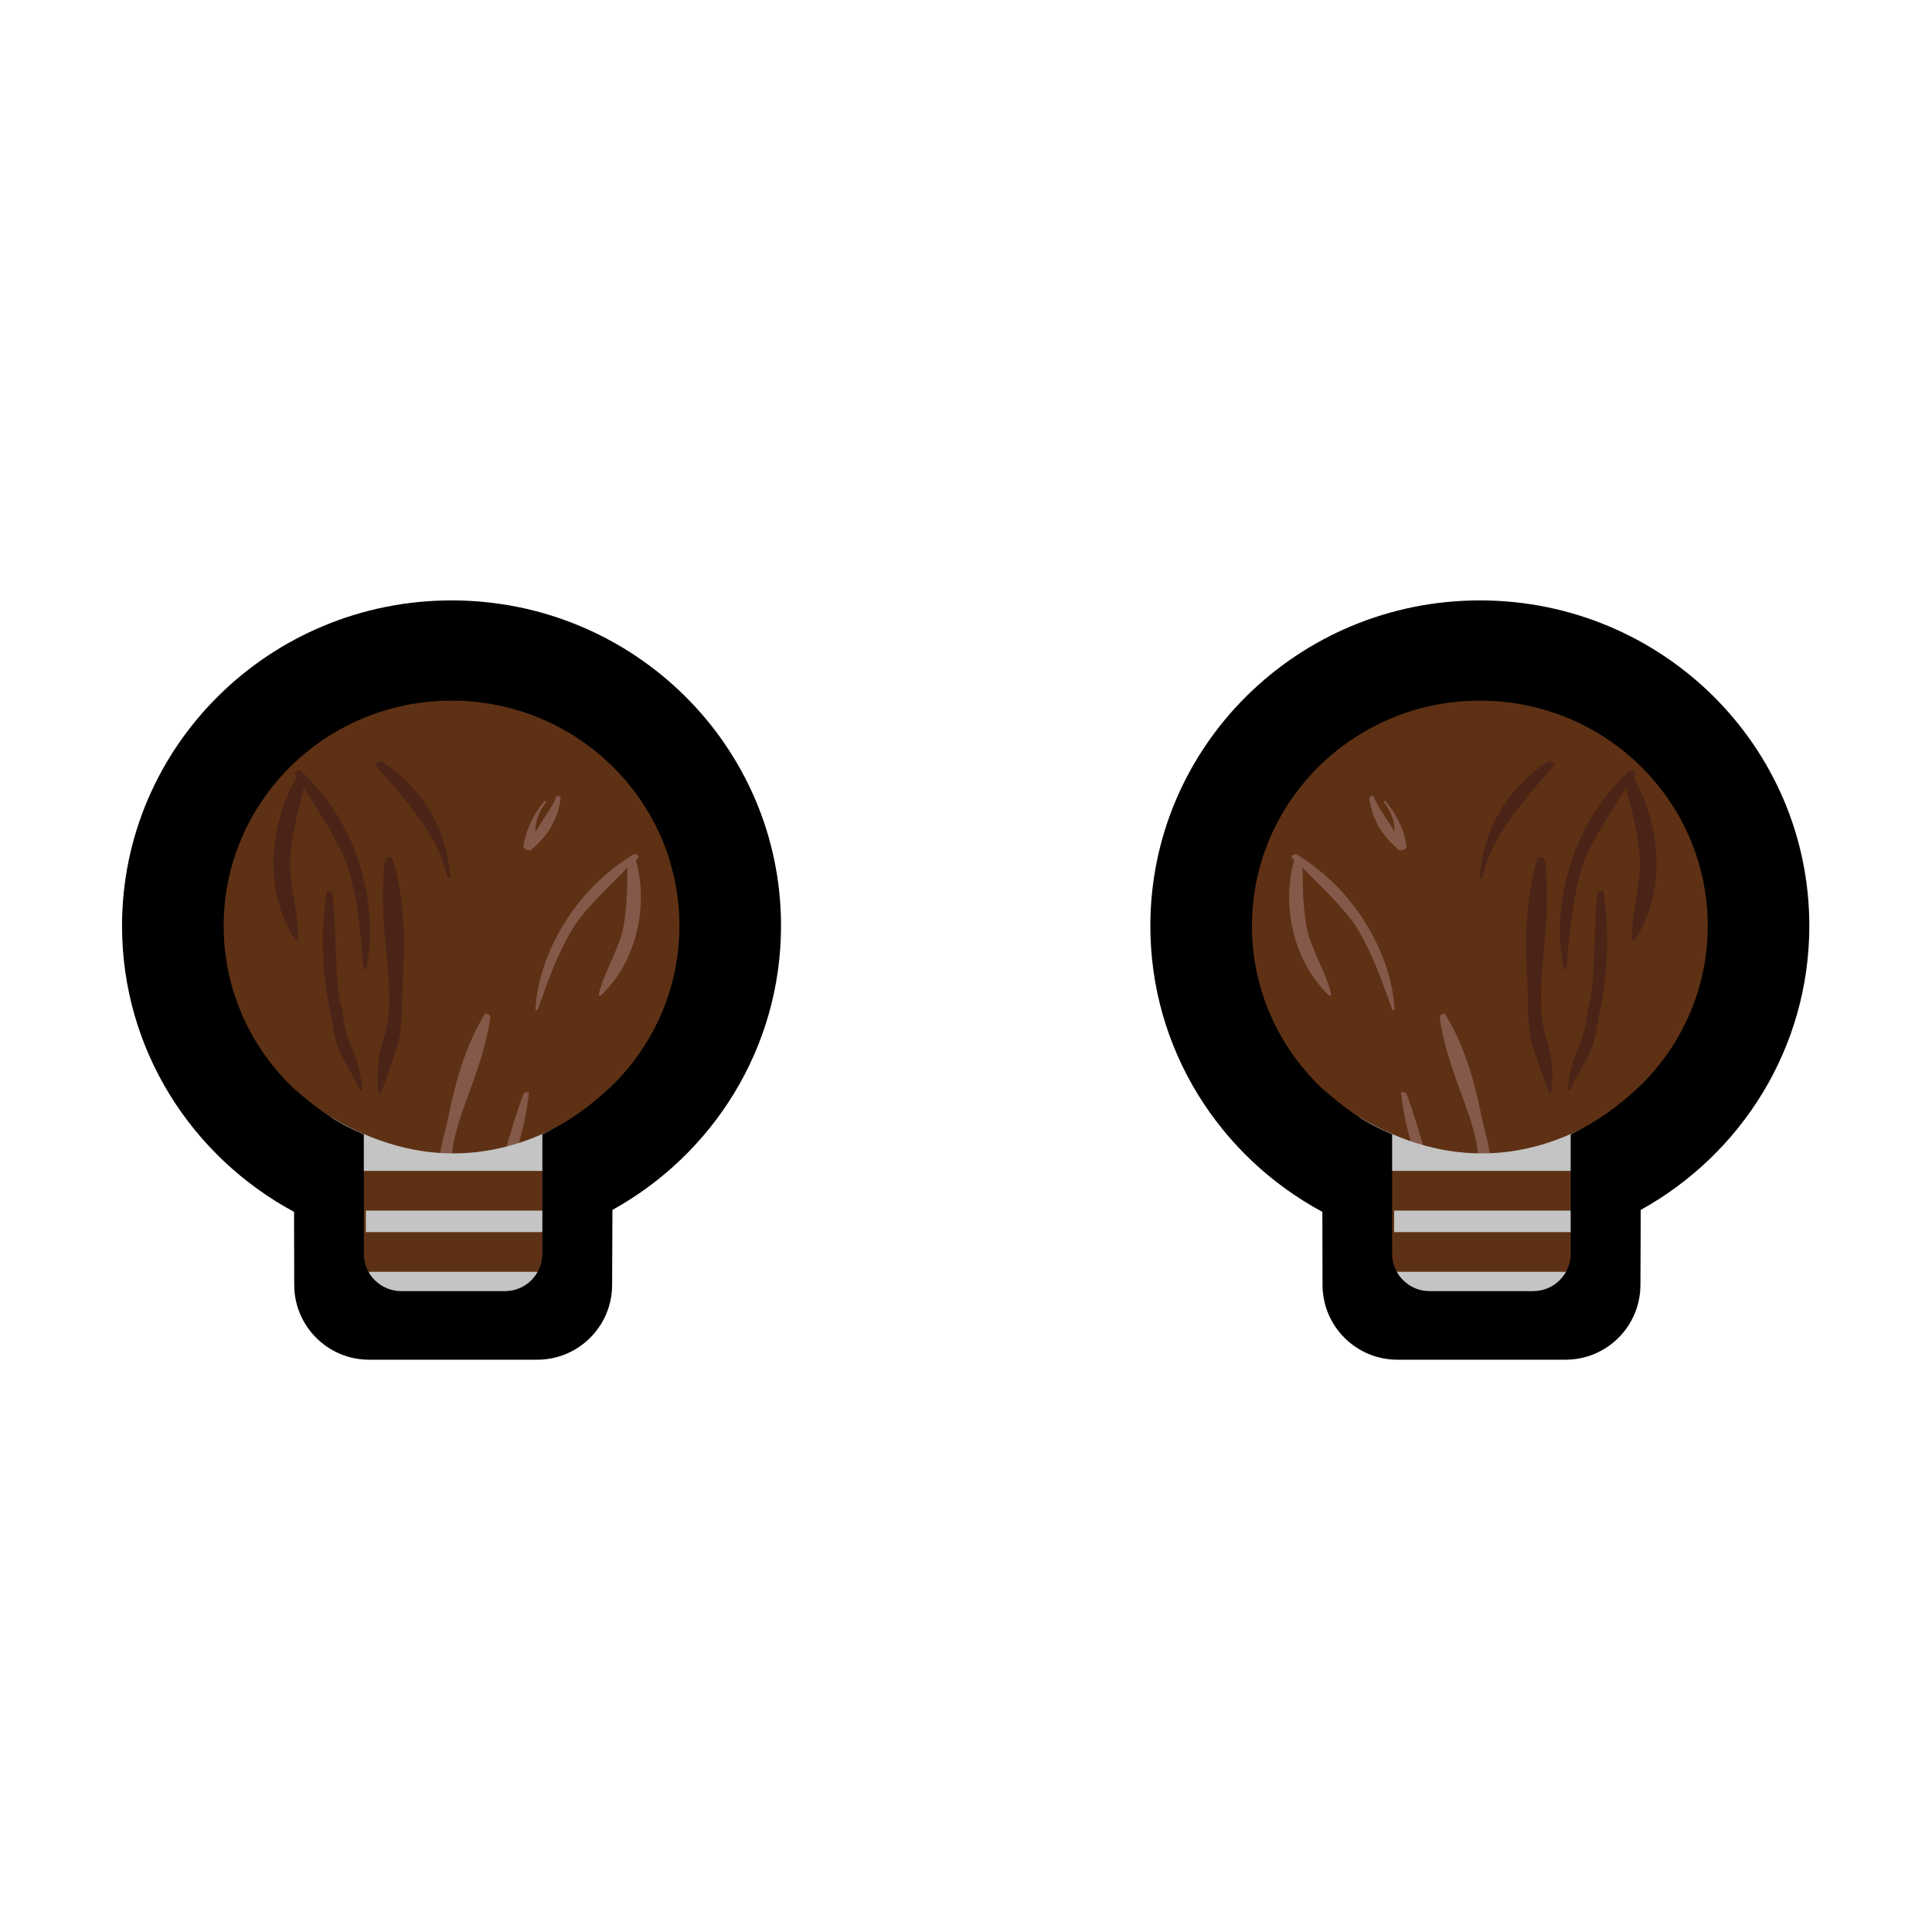 <svg width="129" height="129" viewBox="0 0 129 129" fill="none" xmlns="http://www.w3.org/2000/svg">
<path d="M14.813 61.78C14.813 53.415 21.678 46.633 30.147 46.631C38.615 46.63 45.48 53.409 45.48 61.774C45.48 70.139 38.52 77.54 30.051 77.542C21.583 77.544 14.813 70.145 14.813 61.78Z" fill="#5E3114"/>
<path d="M26.19 57.281C27.274 60.692 26.939 64.314 26.863 66.211C26.835 69.682 26.636 69.535 25.448 72.968L25.271 72.994C24.944 69.575 26.078 69.689 25.976 66.342C26.004 64.347 25.274 60.883 25.705 57.457C25.787 57.235 26.142 57.182 26.19 57.281Z" fill="#4B2417"/>
<path d="M22.206 59.656C22.52 62.657 22.302 65.736 22.841 67.332C23.156 70.332 23.879 69.733 24.193 72.733C24.24 72.831 24.015 72.76 24.015 72.76C22.636 69.917 22.541 70.633 22.097 67.757C21.687 66.037 21.278 62.84 21.804 59.611C21.709 59.415 22.111 59.46 22.206 59.656Z" fill="#4B2417"/>
<path d="M20.177 51.551C24.031 55.184 25.309 60.563 24.454 64.682L24.276 64.708C24.07 62.322 23.911 60.034 23.172 57.727C22.494 55.936 21.331 54.322 20.297 52.584C19.898 54.114 19.499 55.644 19.373 57.344C19.294 59.142 19.972 60.932 19.893 62.73C19.941 62.828 19.716 62.756 19.716 62.756C17.614 59.6 17.924 55.142 19.787 51.924C19.739 51.826 19.739 51.826 19.692 51.728C19.549 51.434 20.081 51.355 20.177 51.551Z" fill="#4B2417"/>
<path d="M25.549 50.861C28.689 53.023 29.891 55.892 30.062 58.599L29.885 58.625C29.311 55.873 27.235 53.554 25.111 51.136C25.016 50.94 25.323 50.79 25.549 50.861Z" fill="#4B2417"/>
<path d="M27.25 79.427C27.371 80.459 27.846 81.44 28.144 82.446C28.344 81.681 28.318 80.844 27.89 79.962L28.068 79.936C28.686 81.21 28.902 82.439 28.762 83.721C28.68 83.943 28.148 84.022 28.053 83.826C26.984 82.408 26.674 80.983 26.895 79.479C27.025 79.355 27.203 79.329 27.25 79.427Z" fill="#4B2417"/>
<path d="M32.374 67.709C30.716 70.393 30.191 73.452 29.833 75.04C29.086 77.931 29.284 77.836 29.51 80.859L29.652 80.906C30.682 78.109 29.714 78.044 30.541 75.275C30.961 73.612 32.336 70.834 32.738 67.925C32.719 67.728 32.436 67.634 32.374 67.709Z" fill="#85594A"/>
<path d="M34.959 73.025C34.032 75.476 33.53 78.067 32.728 79.318C31.8 81.769 31.332 81.168 30.405 83.618C30.344 83.693 30.547 83.665 30.547 83.665C32.324 81.497 32.245 82.106 33.252 79.777C33.974 78.404 35.024 75.804 35.304 73.044C35.426 72.895 35.081 72.876 34.959 73.025Z" fill="#85594A"/>
<path d="M42.219 57.093C38.208 59.568 35.952 63.861 35.749 67.407L35.89 67.454C36.591 65.499 37.231 63.619 38.357 61.805C39.319 60.412 40.645 59.234 41.889 57.935C41.882 59.264 41.874 60.593 41.602 62.024C41.269 63.53 40.307 64.923 39.974 66.43C39.913 66.504 40.116 66.476 40.116 66.476C42.564 64.149 43.296 60.398 42.46 57.459C42.522 57.384 42.522 57.384 42.583 57.309C42.767 57.085 42.342 56.944 42.219 57.093Z" fill="#85594A"/>
<path d="M37.152 53.169C36.823 54.011 36.21 54.758 35.739 55.553C35.742 54.889 35.949 54.197 36.501 53.524L36.359 53.477C35.562 54.449 35.11 55.44 34.942 56.526C34.961 56.722 35.386 56.863 35.509 56.713C36.712 55.685 37.286 54.545 37.436 53.263C37.355 53.141 37.213 53.094 37.152 53.169Z" fill="#85594A"/>
<path d="M22.063 74.568C28.03 78.147 33.703 77.522 38.531 74.478V88.497H21.973L22.063 74.568Z" fill="#C4C4C4"/>
<path d="M37.767 83.594H23.102V79.506H37.767V83.594Z" stroke="#5E3114" stroke-width="2.649"/>
<path fill-rule="evenodd" clip-rule="evenodd" d="M40.892 80.786C47.611 77.064 52.149 69.961 52.149 61.816C52.149 49.819 42.305 40.087 30.149 40.089C17.993 40.092 8.148 49.828 8.148 61.825C8.148 70.062 12.79 77.232 19.634 80.915L19.645 85.799C19.651 88.556 21.888 90.788 24.645 90.788H35.871C38.625 90.788 40.86 88.562 40.871 85.809L40.892 80.786ZM40.918 72.442C43.665 69.722 45.364 65.966 45.364 61.817C45.364 53.506 38.547 46.78 30.149 46.782C21.751 46.783 14.933 53.512 14.933 61.823C14.933 66.103 16.741 69.963 19.642 72.7C21.513 74.325 22.533 74.975 24.292 75.741V83.709C24.292 85.089 25.411 86.209 26.792 86.209H33.714C35.095 86.209 36.214 85.089 36.214 83.709V75.741C38.115 74.786 39.139 74.087 40.918 72.442Z" fill="black"/>
<path d="M83.473 61.78C83.473 53.415 90.338 46.633 98.807 46.631C107.276 46.63 114.141 53.409 114.141 61.774C114.141 70.139 107.18 77.54 98.712 77.542C90.243 77.544 83.473 70.145 83.473 61.78Z" fill="#5E3114"/>
<path d="M102.678 57.281C101.593 60.692 101.929 64.314 102.004 66.211C102.032 69.682 102.231 69.535 103.419 72.968L103.596 72.994C103.923 69.575 102.79 69.689 102.891 66.342C102.863 64.347 103.593 60.883 103.162 57.457C103.08 57.235 102.725 57.182 102.678 57.281Z" fill="#4B2417"/>
<path d="M106.661 59.656C106.347 62.657 106.565 65.736 106.026 67.332C105.712 70.332 104.989 69.733 104.674 72.733C104.627 72.831 104.852 72.76 104.852 72.76C106.231 69.917 106.326 70.633 106.77 67.757C107.18 66.037 107.589 62.84 107.064 59.611C107.159 59.415 106.756 59.46 106.661 59.656Z" fill="#4B2417"/>
<path d="M108.691 51.551C104.836 55.184 103.558 60.563 104.413 64.682L104.591 64.708C104.797 62.322 104.956 60.034 105.695 57.727C106.373 55.936 107.537 54.322 108.57 52.584C108.969 54.114 109.368 55.644 109.495 57.344C109.574 59.142 108.895 60.932 108.974 62.73C108.926 62.828 109.151 62.756 109.151 62.756C111.253 59.6 110.943 55.142 109.08 51.924C109.128 51.826 109.128 51.826 109.175 51.728C109.318 51.434 108.786 51.355 108.691 51.551Z" fill="#4B2417"/>
<path d="M103.319 50.861C100.178 53.023 98.976 55.892 98.805 58.599L98.982 58.625C99.556 55.873 101.632 53.554 103.756 51.136C103.851 50.94 103.544 50.79 103.319 50.861Z" fill="#4B2417"/>
<path d="M101.617 79.427C101.496 80.459 101.021 81.44 100.723 82.446C100.523 81.681 100.549 80.844 100.977 79.962L100.799 79.936C100.181 81.21 99.966 82.439 100.105 83.721C100.187 83.943 100.719 84.022 100.815 83.826C101.883 82.408 102.194 80.983 101.972 79.479C101.842 79.355 101.665 79.329 101.617 79.427Z" fill="#4B2417"/>
<path d="M96.493 67.709C98.152 70.393 98.676 73.452 99.034 75.04C99.781 77.931 99.583 77.836 99.357 80.859L99.215 80.906C98.185 78.109 99.153 78.044 98.326 75.275C97.906 73.612 96.531 70.834 96.129 67.925C96.148 67.728 96.432 67.634 96.493 67.709Z" fill="#85594A"/>
<path d="M93.908 73.025C94.835 75.476 95.337 78.067 96.14 79.318C97.067 81.769 97.535 81.168 98.462 83.618C98.523 83.693 98.32 83.665 98.32 83.665C96.543 81.497 96.622 82.106 95.615 79.777C94.893 78.404 93.843 75.804 93.564 73.044C93.441 72.895 93.786 72.876 93.908 73.025Z" fill="#85594A"/>
<path d="M86.648 57.093C90.659 59.568 92.916 63.861 93.118 67.407L92.977 67.454C92.276 65.499 91.636 63.619 90.51 61.805C89.548 60.412 88.223 59.234 86.978 57.935C86.985 59.264 86.993 60.593 87.265 62.024C87.598 63.53 88.56 64.923 88.893 66.43C88.954 66.504 88.751 66.476 88.751 66.476C86.303 64.149 85.572 60.398 86.407 57.459C86.346 57.384 86.346 57.384 86.284 57.309C86.1 57.085 86.526 56.944 86.648 57.093Z" fill="#85594A"/>
<path d="M91.715 53.169C92.044 54.011 92.657 54.758 93.129 55.553C93.125 54.889 92.918 54.197 92.366 53.524L92.508 53.477C93.305 54.449 93.757 55.44 93.925 56.526C93.906 56.722 93.481 56.863 93.359 56.713C92.156 55.685 91.581 54.545 91.432 53.263C91.512 53.141 91.654 53.094 91.715 53.169Z" fill="#85594A"/>
<path d="M90.723 74.568C96.69 78.147 102.363 77.522 107.191 74.478V88.497H90.633L90.723 74.568Z" fill="#C4C4C4"/>
<path d="M106.428 83.594H91.762V79.506H106.428V83.594Z" stroke="#5E3114" stroke-width="2.649"/>
<path fill-rule="evenodd" clip-rule="evenodd" d="M109.553 80.786C116.271 77.064 120.809 69.961 120.809 61.816C120.809 49.819 110.965 40.087 98.809 40.089C86.653 40.092 76.809 49.828 76.809 61.825C76.809 70.062 81.45 77.232 88.294 80.915L88.305 85.799C88.311 88.556 90.548 90.788 93.305 90.788H104.532C107.285 90.788 109.52 88.562 109.532 85.809L109.553 80.786ZM109.578 72.442C112.325 69.722 114.025 65.966 114.025 61.817C114.025 53.506 107.207 46.78 98.809 46.782C90.411 46.783 83.593 53.512 83.593 61.823C83.593 66.103 85.401 69.963 88.302 72.7C90.173 74.325 91.193 74.975 92.952 75.741V83.709C92.952 85.089 94.072 86.209 95.452 86.209H102.374C103.755 86.209 104.874 85.089 104.874 83.709V75.741C106.775 74.786 107.799 74.087 109.578 72.442Z" fill="black"/>
</svg>
